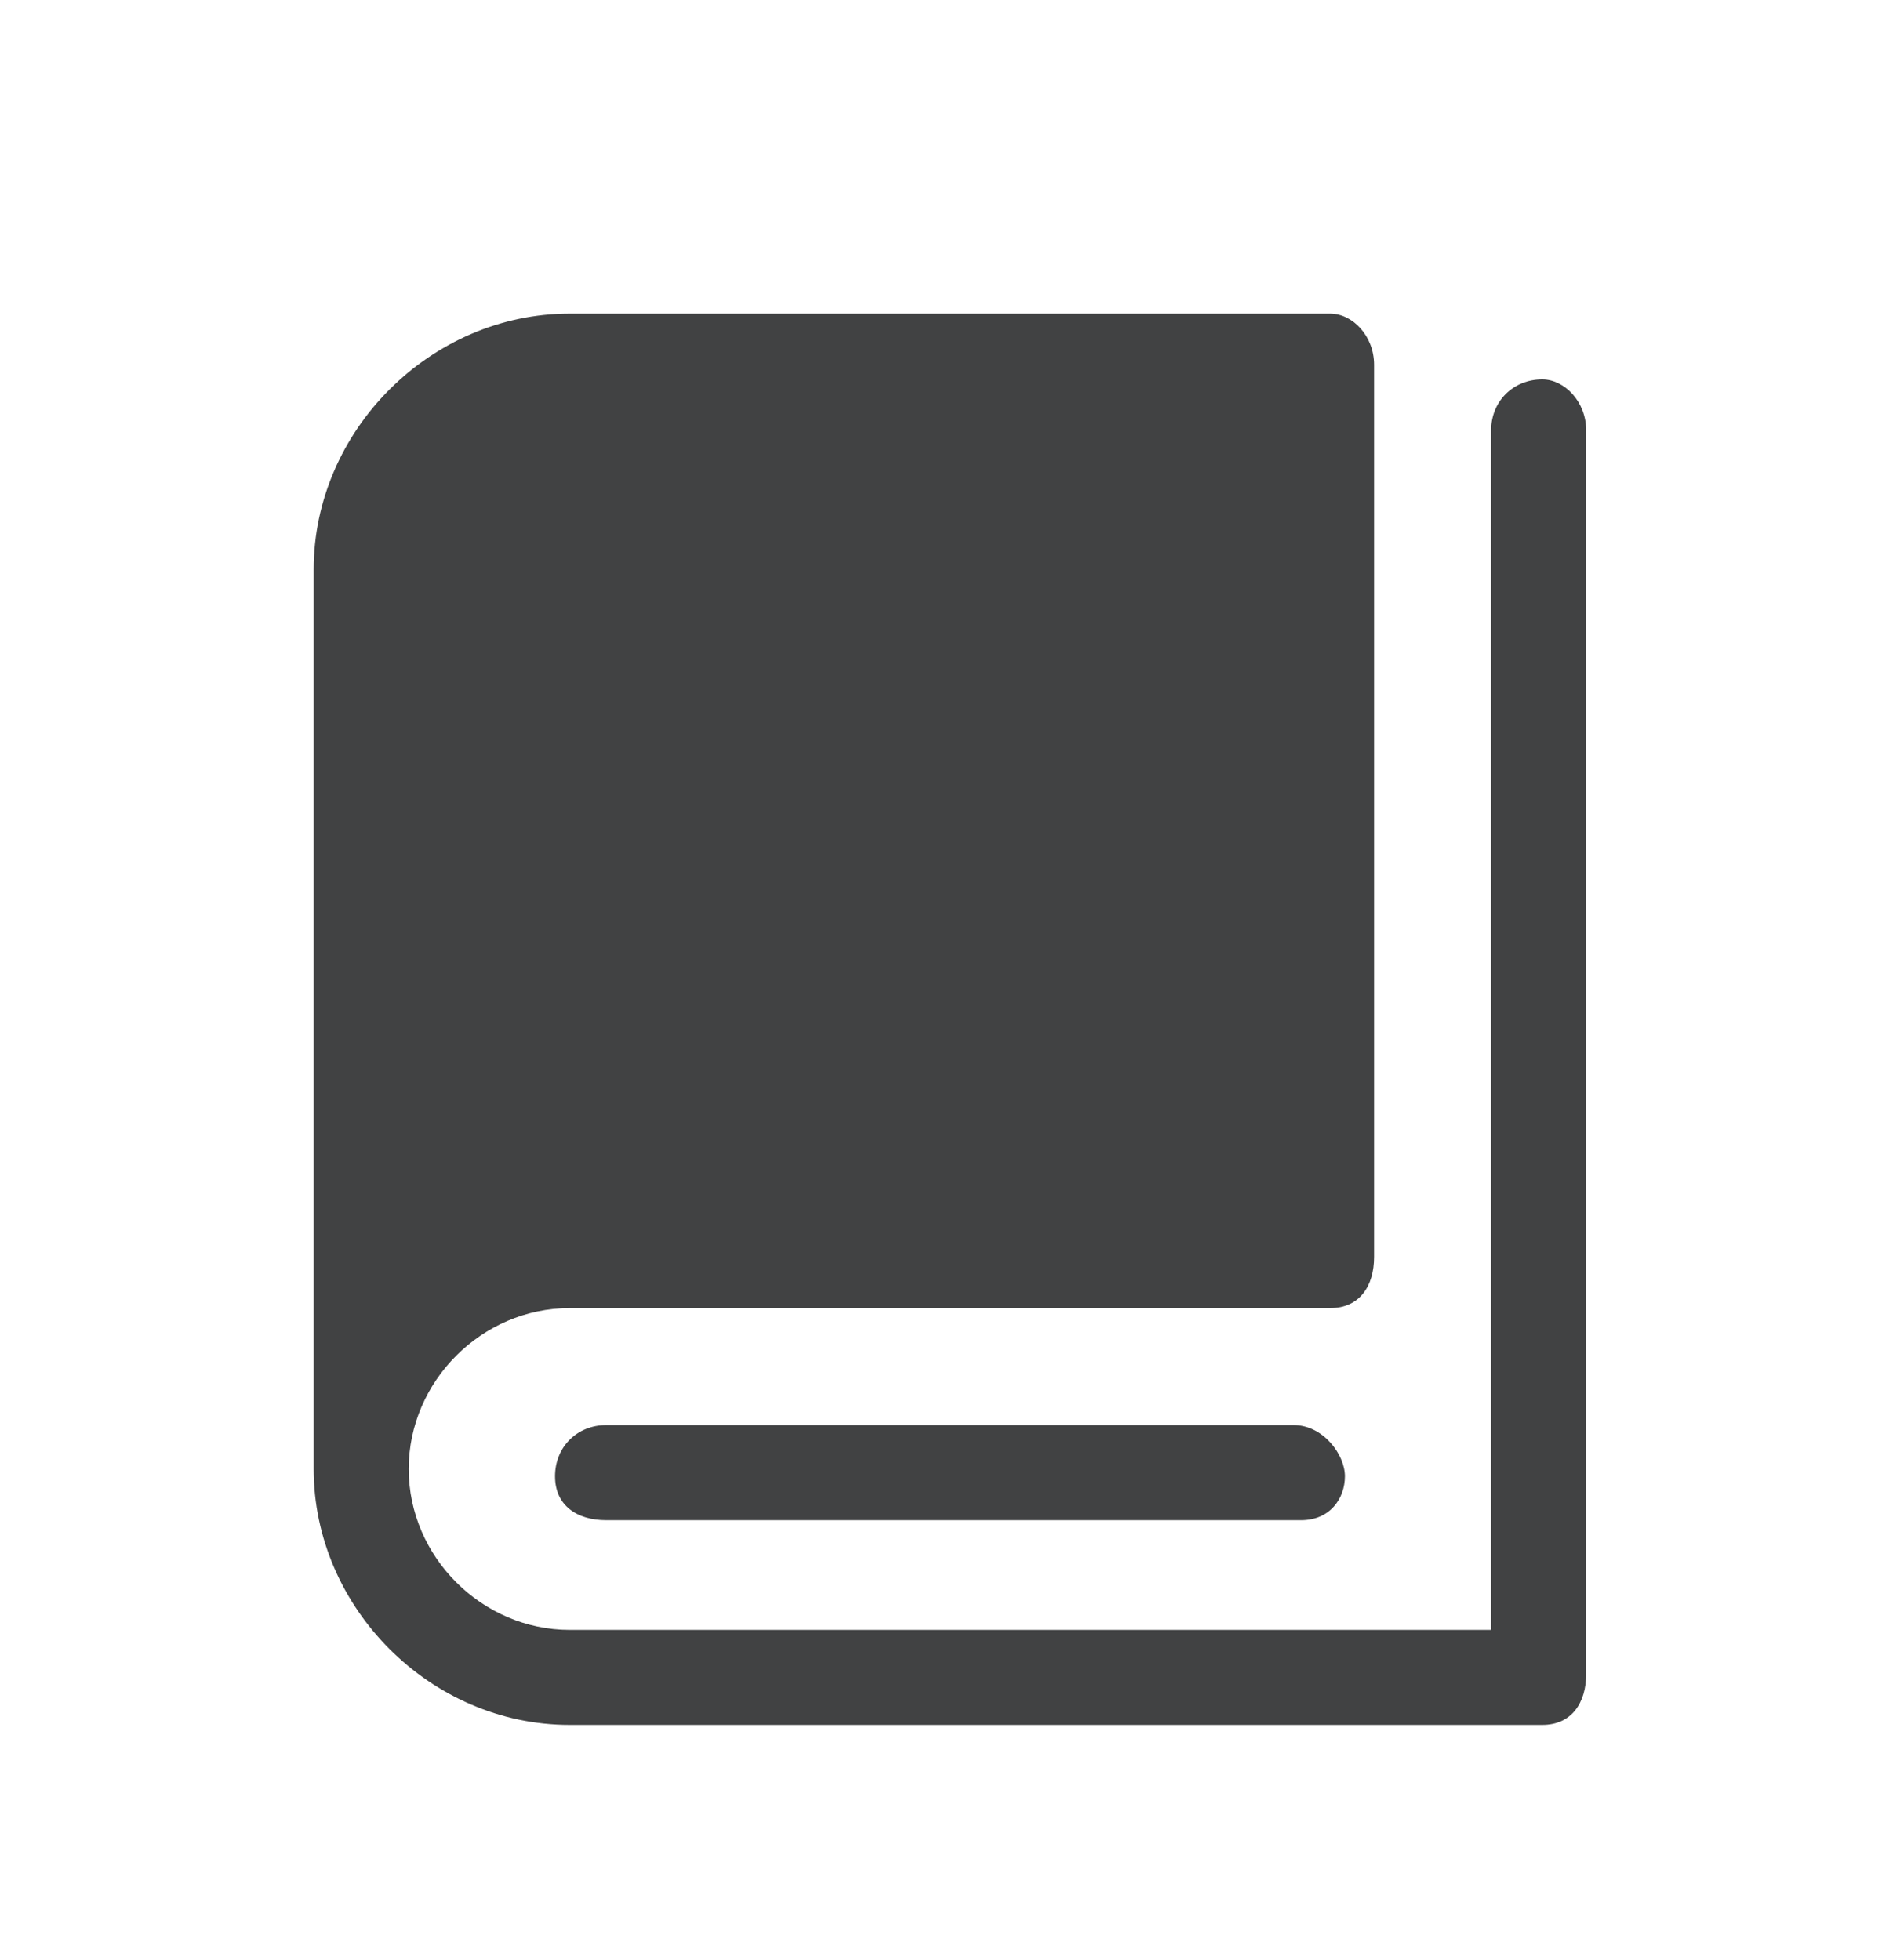<svg width="24" height="25" viewBox="0 0 24 25" fill="none" xmlns="http://www.w3.org/2000/svg">
<g clip-path="url(#clip0_2952_47199)">
<g clip-path="url(#clip1_2952_47199)">
<path fill-rule="evenodd" clip-rule="evenodd" d="M19.668 4.839C19.295 4.839 19.015 5.119 19.015 5.492V20.788H7.264C6.145 20.788 5.212 19.855 5.212 18.736C5.212 17.617 6.145 16.684 7.264 16.684H16.964C17.337 16.684 17.523 16.404 17.523 16.031V4.653C17.523 4.28 17.244 4 16.964 4H7.264C5.492 4 4 5.492 4 7.264V18.736C4 20.508 5.492 22 7.264 22H19.668C20.041 22 20.228 21.72 20.228 21.347V5.492C20.228 5.119 19.948 4.839 19.668 4.839Z" fill="#121314" fill-opacity="0.8"/>
<path fill-rule="evenodd" clip-rule="evenodd" d="M16.498 18.176H7.731C7.358 18.176 7.078 18.456 7.078 18.829C7.078 19.202 7.358 19.389 7.731 19.389H16.591C16.964 19.389 17.151 19.109 17.151 18.829C17.151 18.549 16.871 18.176 16.498 18.176Z" fill="#121314" fill-opacity="0.8"/>
</g>
</g>
<defs>
<clipPath id="clip0_2952_47199">
<rect width="24" height="24" fill="white" transform="translate(0 0.8)"/>
</clipPath>
<clipPath id="clip1_2952_47199">
<rect width="16.228" height="18" fill="white" transform="translate(4 4)"/>
</clipPath>
</defs>
</svg>
